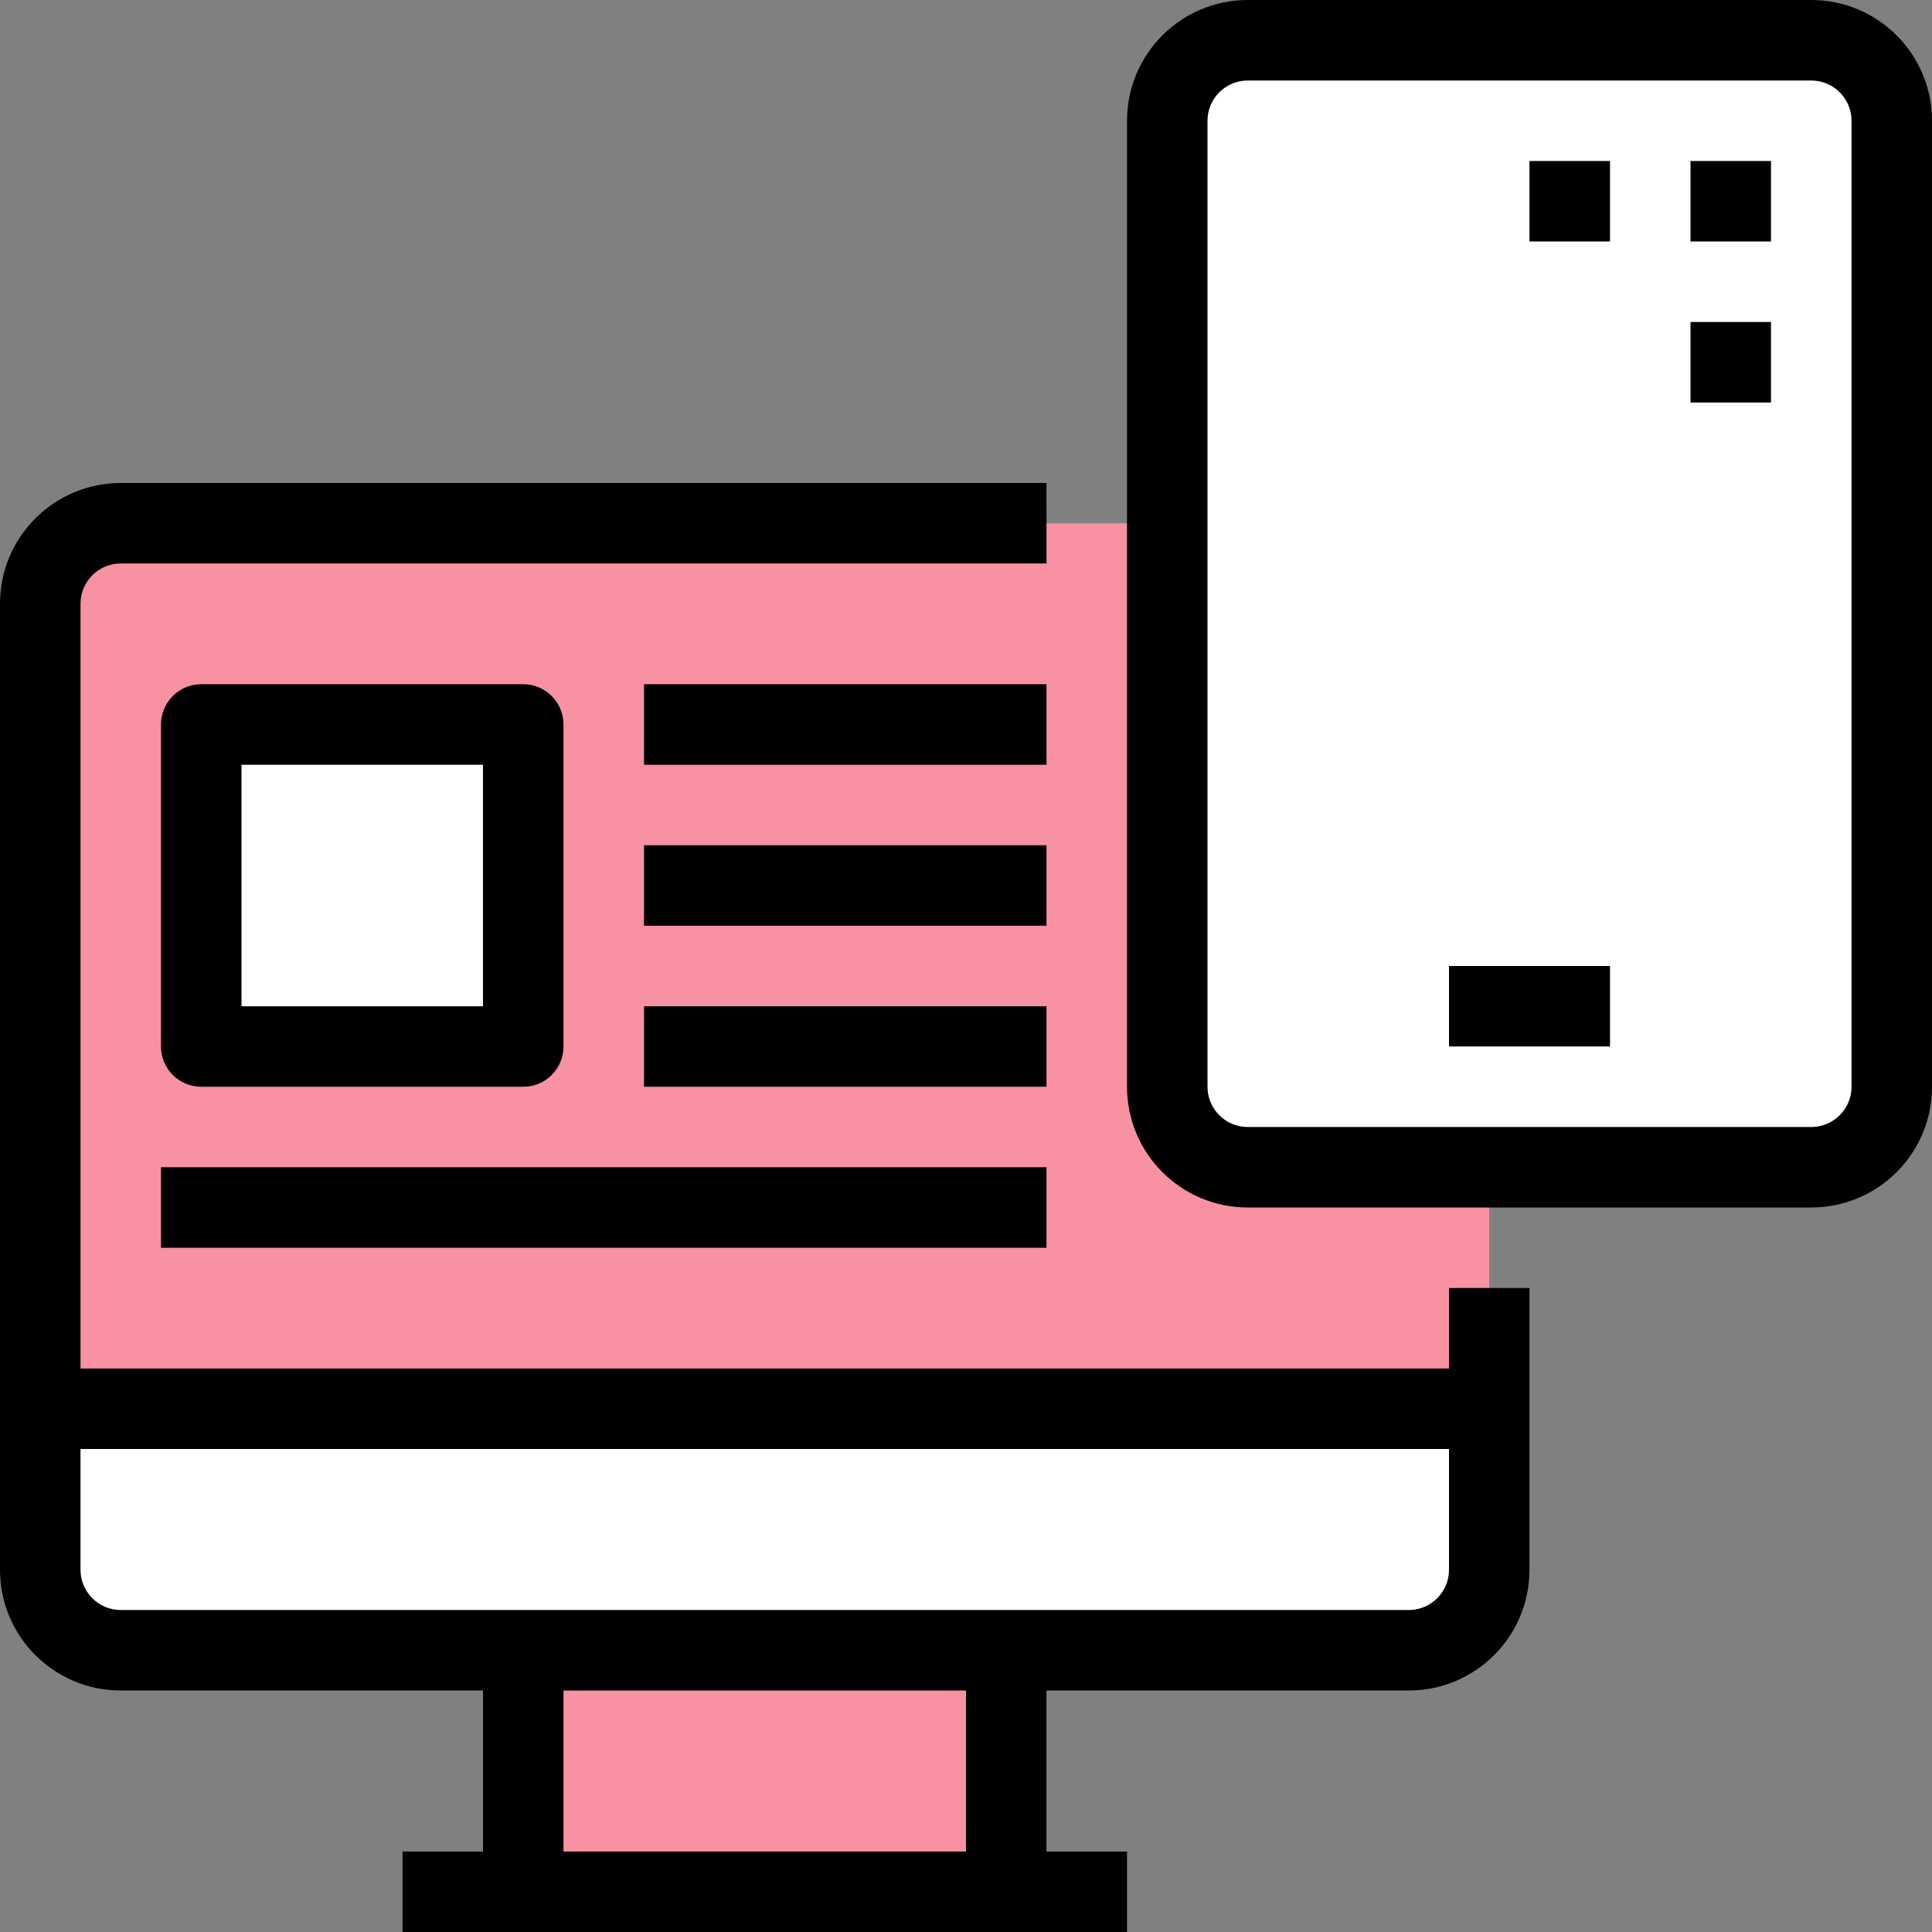 <svg width="58" height="58" viewBox="0 0 58 58" fill="none" xmlns="http://www.w3.org/2000/svg">
<rect x="0" y="0" width="58" height="58" fill="#808080" stroke="none"/>
<g clip-path="url(#clip0_1_898)">
<path d="M30.209 49.541V56.791H15.709V49.541H30.209Z" fill="#F891A1"/>
<path d="M44.709 42.291V47.125C44.705 48.458 43.625 49.538 42.291 49.541H3.625C2.292 49.538 1.212 48.458 1.208 47.125V42.291H44.709Z" fill="white"/>
<path d="M56.791 3.625V32.625C56.788 33.958 55.708 35.038 54.375 35.041H37.459C36.125 35.038 35.045 33.958 35.041 32.625V3.625C35.045 2.292 36.125 1.212 37.459 1.208H54.375C55.708 1.212 56.788 2.292 56.791 3.625Z" fill="white"/>
<path d="M6.042 21.75H15.709V31.416H6.042V21.75Z" fill="white"/>
<path d="M15.709 31.416V21.75H6.042V31.416H15.709ZM35.041 15.709V32.625C35.045 33.958 36.125 35.038 37.459 35.041H44.709V42.291H1.208V18.125C1.212 16.792 2.292 15.713 3.625 15.709H35.041Z" fill="#F891A1"/>
<path d="M35.041 6.042H56.791V26.584H35.041V6.042Z" fill="white"/>
<path d="M43.5 41.084H2.417V18.125C2.417 17.458 2.958 16.916 3.625 16.916H31.416V14.5H3.625C1.623 14.5 0 16.123 0 18.125V47.125C0 49.127 1.623 50.75 3.625 50.75H14.5V55.584H12.084V58H33.834V55.584H31.416V50.75H42.291C44.294 50.75 45.916 49.127 45.916 47.125V38.666H43.5V41.084ZM29 55.584H16.916V50.75H29V55.584ZM42.291 48.334H3.625C2.958 48.334 2.417 47.792 2.417 47.125V43.5H43.5V47.125C43.5 47.792 42.959 48.334 42.291 48.334Z" fill="black"/>
<path d="M54.375 0H37.459C35.456 0 33.834 1.623 33.834 3.625V32.625C33.834 34.627 35.456 36.25 37.459 36.25H54.375C56.377 36.25 58 34.627 58 32.625V3.625C58 1.623 56.377 0 54.375 0ZM55.584 32.625C55.584 33.292 55.042 33.834 54.375 33.834H37.459C36.791 33.834 36.25 33.292 36.25 32.625V3.625C36.25 2.958 36.791 2.417 37.459 2.417H54.375C55.042 2.417 55.584 2.958 55.584 3.625V32.625Z" fill="black"/>
<path d="M43.5 29H48.334V31.416H43.5V29Z" fill="black"/>
<path d="M15.709 32.625C16.376 32.625 16.916 32.084 16.916 31.416V21.75C16.916 21.083 16.376 20.541 15.709 20.541H6.042C5.374 20.541 4.833 21.083 4.833 21.75V31.416C4.833 32.084 5.374 32.625 6.042 32.625H15.709ZM7.25 22.959H14.5V30.209H7.25V22.959Z" fill="black"/>
<path d="M19.334 20.541H31.416V22.959H19.334V20.541Z" fill="black"/>
<path d="M19.334 25.375H31.416V27.791H19.334V25.375Z" fill="black"/>
<path d="M19.334 30.209H31.416V32.625H19.334V30.209Z" fill="black"/>
<path d="M4.833 35.041H31.416V37.459H4.833V35.041Z" fill="black"/>
<path d="M50.75 4.833H53.166V7.25H50.75V4.833Z" fill="black"/>
<path d="M50.75 9.666H53.166V12.084H50.75V9.666Z" fill="black"/>
<path d="M45.916 4.833H48.334V7.25H45.916V4.833Z" fill="black"/>
</g>
<defs>
<clipPath id="clip0_1_898">
<rect width="58" height="58" fill="white"/>
</clipPath>
</defs>
</svg>
